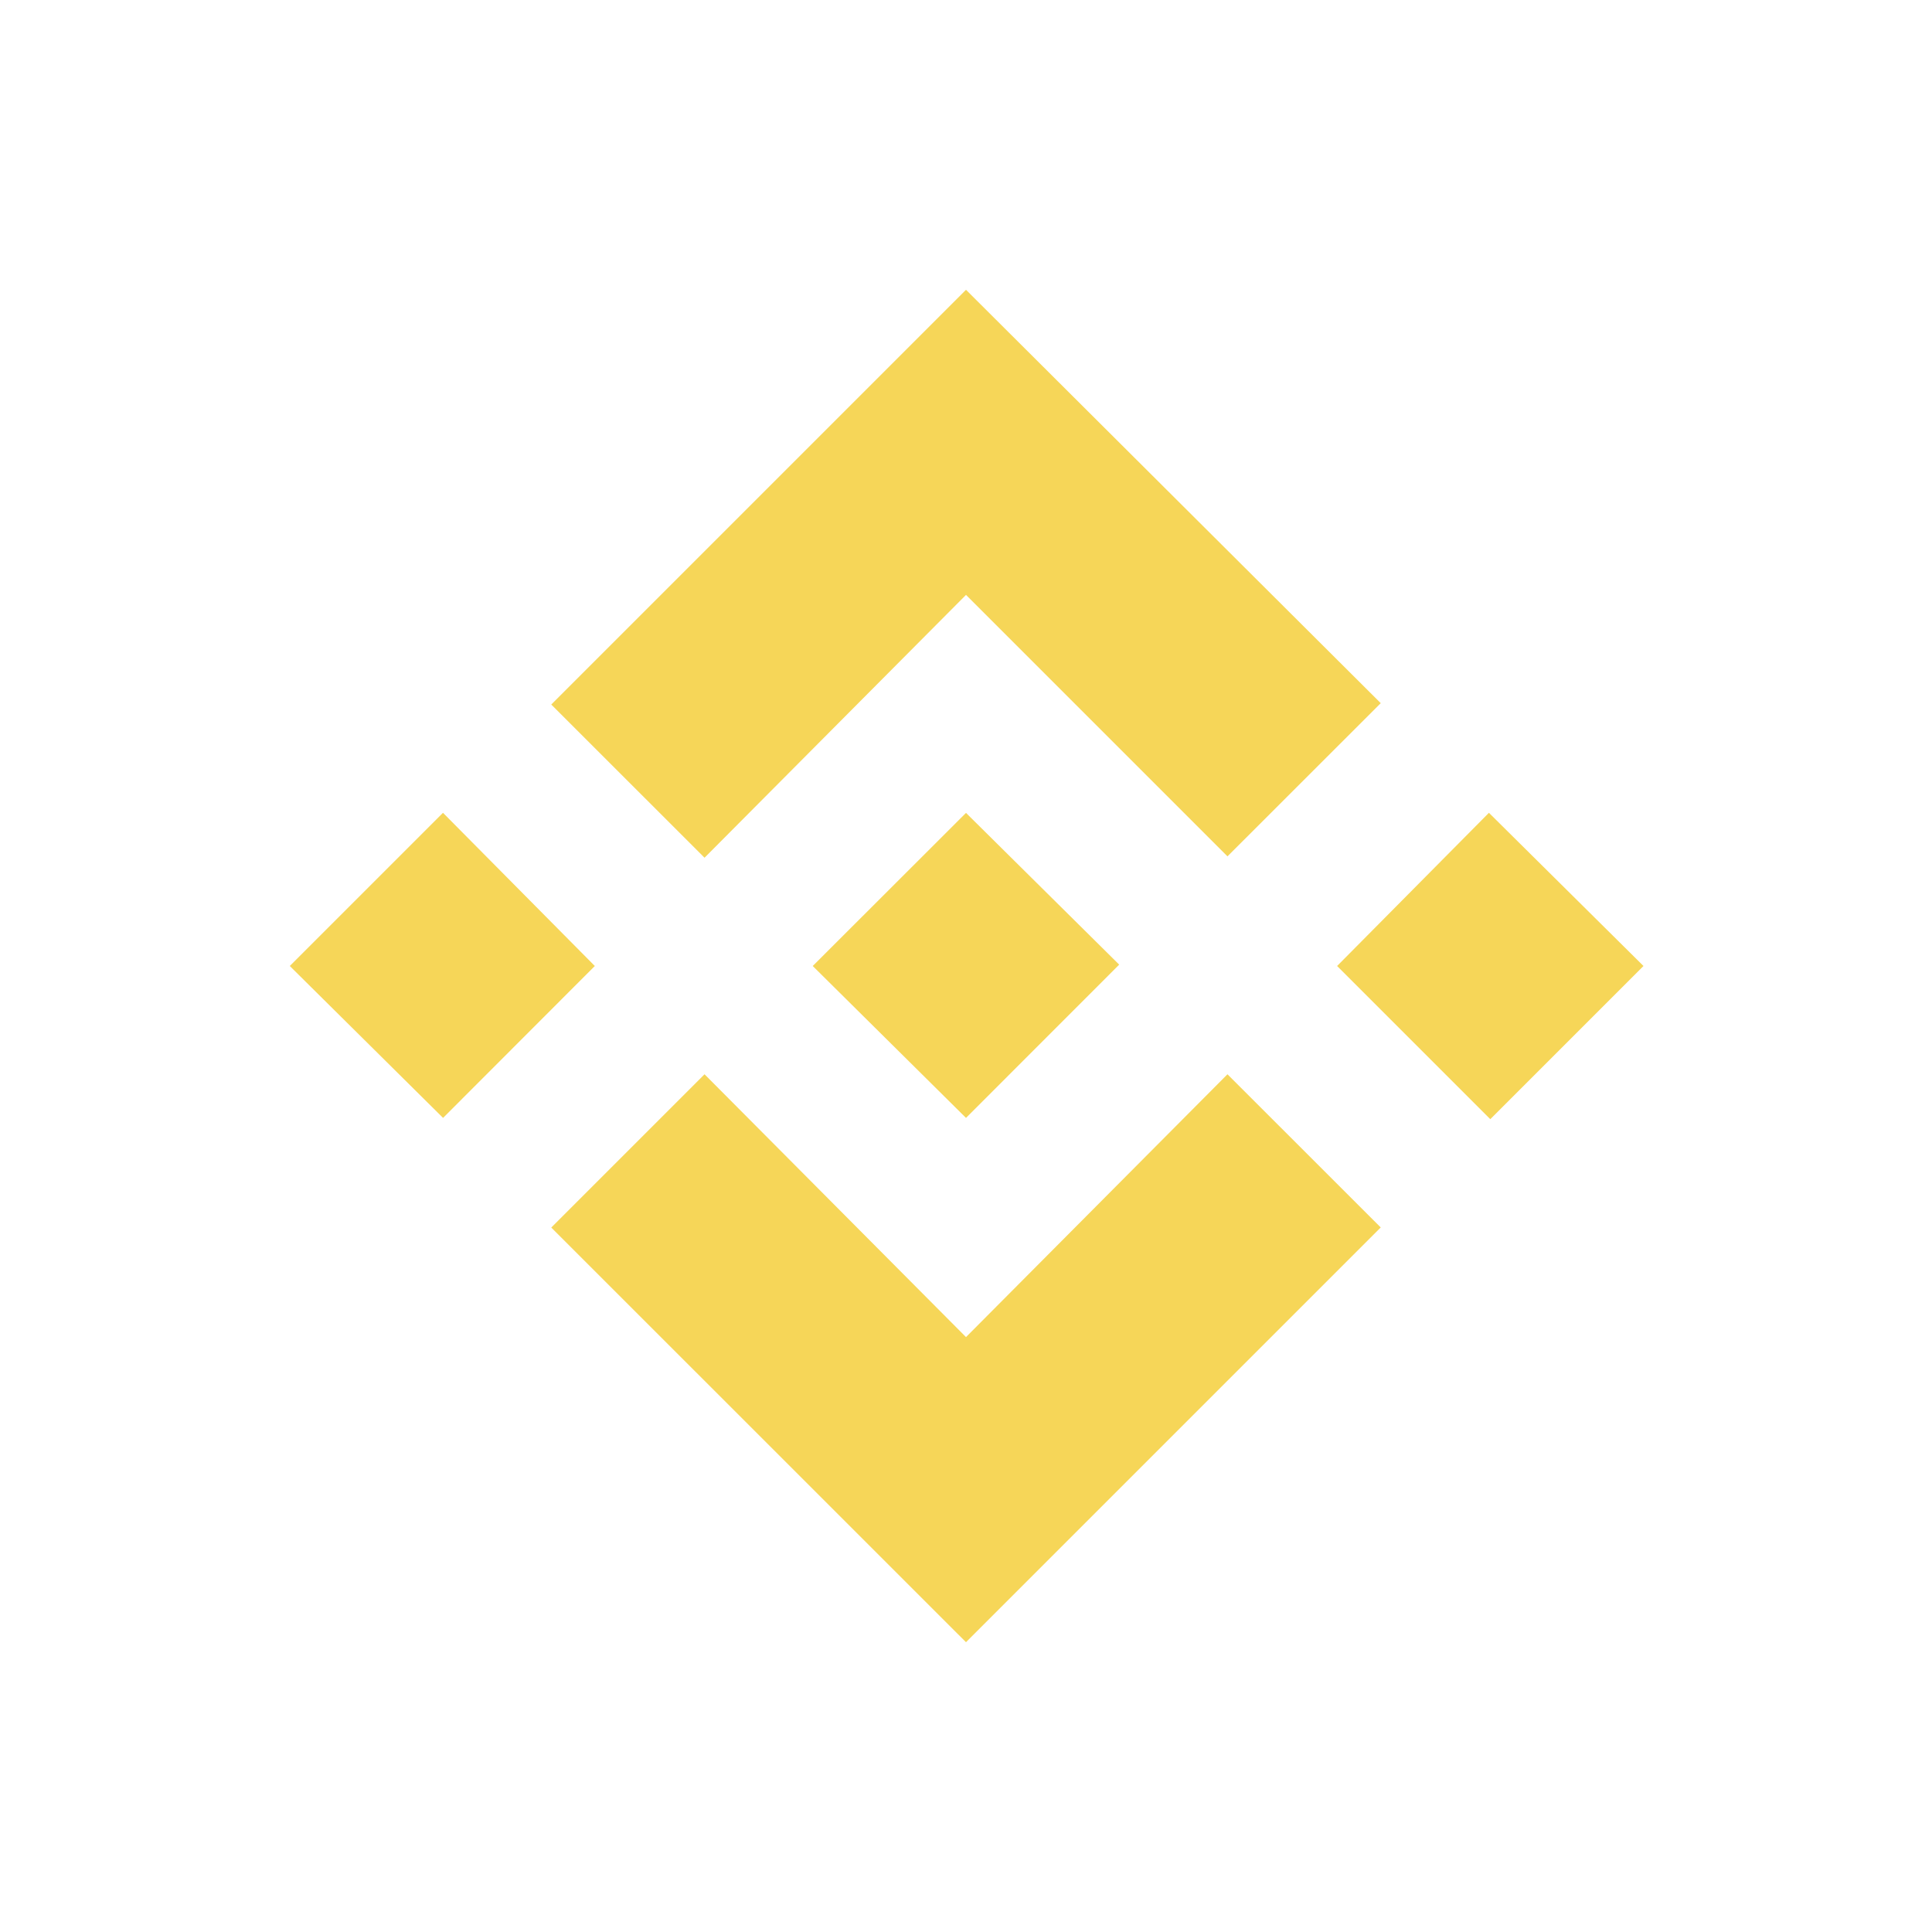 <svg width="24" height="24" viewBox="0 0 24 24" fill="none" xmlns="http://www.w3.org/2000/svg">
<path d="M7.389 12L5.504 13.887L3.6 12L5.503 10.097L7.389 12ZM12 7.39L15.248 10.638L17.152 8.735L12 3.6L6.848 8.752L8.752 10.655L12 7.39ZM18.496 10.097L16.61 12L18.513 13.903L20.416 12L18.496 10.097ZM12 16.61L8.752 13.345L6.848 15.249L12 20.4L17.152 15.248L15.248 13.345L12 16.61ZM12 13.887L13.903 11.983L12 10.098L10.096 12L12 13.887V13.887Z" fill="#F6D658"/>
</svg>
